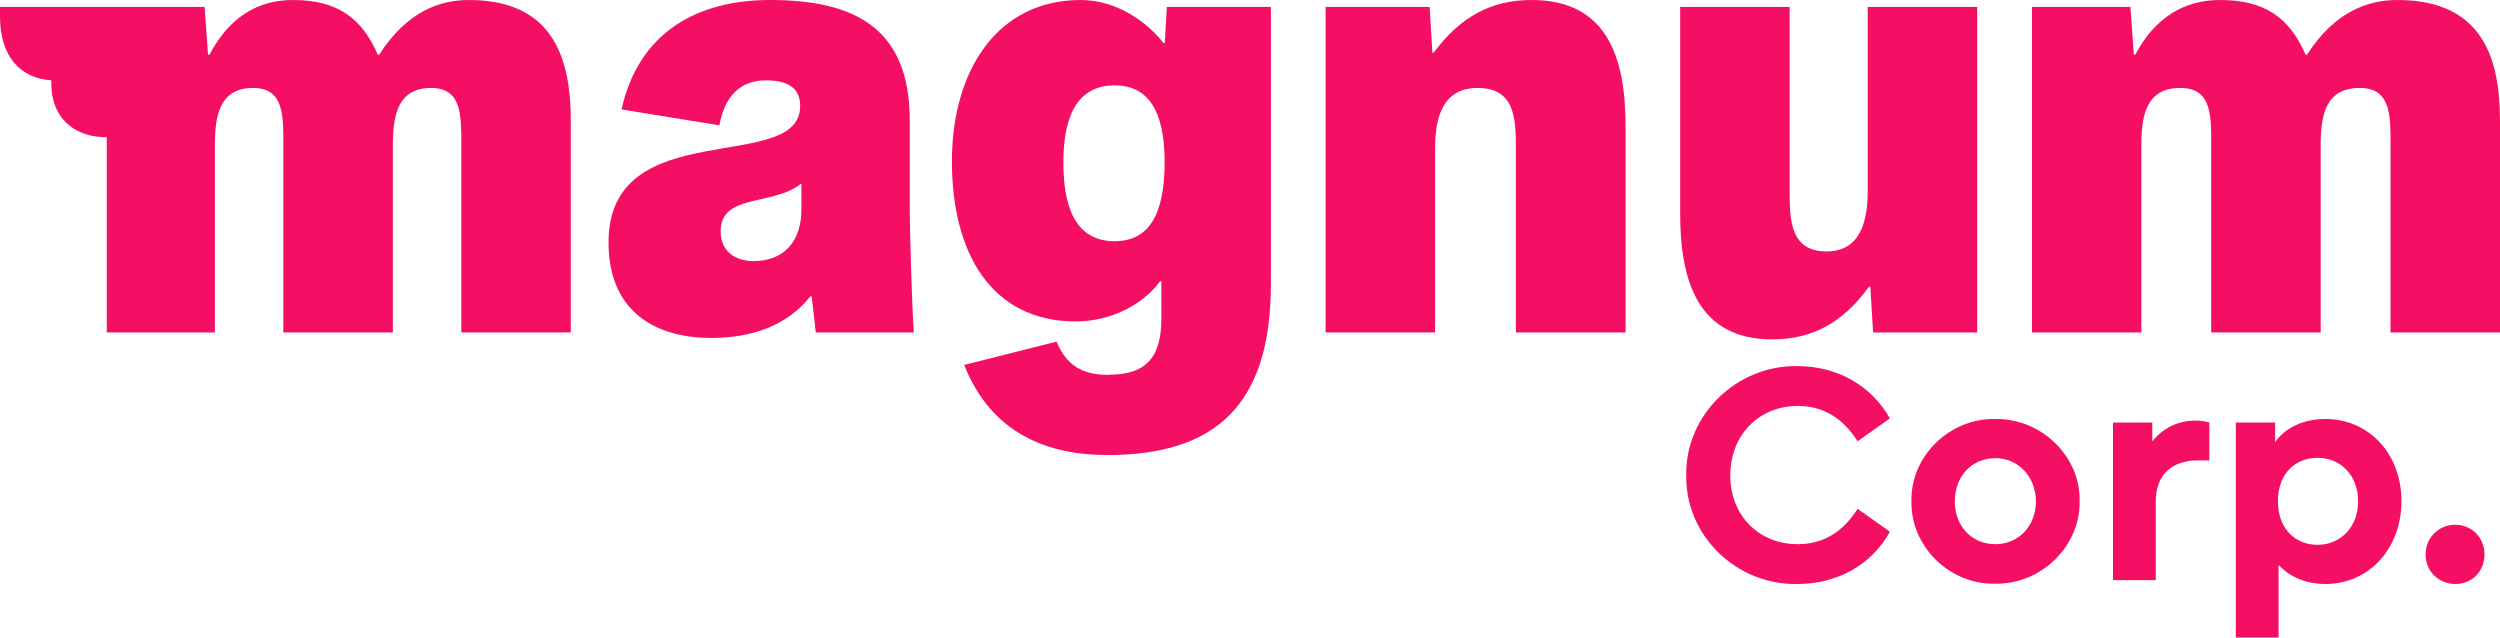 <svg width="200" height="51" viewBox="0 0 200 51" fill="none" xmlns="http://www.w3.org/2000/svg">
<path d="M16.37 0.553L16.644 4.378H16.754C18.343 1.387 20.586 0 23.434 0C27.047 0 28.976 1.495 30.224 4.378H30.332C32.578 0.886 35.205 0 37.506 0C44.334 0 45.664 4.767 45.664 9.694V26.596H36.904V11.747C36.904 9.365 37.011 7.036 34.495 7.036C31.865 7.036 31.429 9.141 31.429 11.578V26.596H22.666V11.747C22.666 9.365 22.776 7.036 20.257 7.036C17.63 7.036 17.19 9.141 17.19 11.578V26.596H8.542V10.969C6.351 11.025 3.997 9.75 4.108 6.427C1.644 6.262 0 4.542 0 1.331V0.553H16.37Z" fill="#F50F64"/>
<path d="M56.895 27.037C52.735 27.037 48.682 25.168 48.682 19.392C48.682 9.032 64.014 14.02 64.014 8.479C64.014 7.204 63.246 6.427 61.276 6.427C59.307 6.427 57.992 7.589 57.552 10.027L49.724 8.756C51.08 2.617 55.735 0 61.594 0C68.348 0 72.781 2.217 72.781 9.642V17.119C72.781 17.953 72.947 24.544 73.11 26.596H65.263L64.934 23.714H64.823C62.976 26.043 60.168 27.037 56.884 27.037H56.895ZM57.652 18.506C57.652 20.058 58.761 20.887 60.279 20.887C62.743 20.887 64.11 19.28 64.11 16.775V14.681C61.812 16.51 57.652 15.459 57.652 18.506Z" fill="#F50F64"/>
<path d="M88.693 29.976C91.486 29.976 92.909 28.813 92.909 25.49V22.499H92.801C91.486 24.327 88.911 25.714 86.066 25.714C79.331 25.714 76.154 20.282 76.154 12.913C76.154 5.653 79.771 0 86.451 0C89.406 0 91.815 1.828 93.075 3.436H93.182L93.348 0.553H101.672V22.716C101.672 32.47 97.179 36.403 88.586 36.403C83.876 36.403 79.331 34.739 77.133 29.198L84.522 27.329C85.287 29.157 86.491 29.991 88.682 29.991L88.693 29.976ZM93.171 12.98C93.171 8.868 91.859 6.83 89.177 6.83C86.441 6.83 85.071 8.88 85.069 12.98C85.069 17.246 86.439 19.295 89.177 19.295C91.859 19.295 93.171 17.246 93.171 12.98Z" fill="#F50F64"/>
<path d="M122.531 0C128.608 0 130.045 4.655 130.045 10.094V26.596H121.271V11.803C121.271 9.417 121.16 7.036 118.204 7.036C115.411 7.036 114.809 9.417 114.809 11.859V26.596H106.05V0.553H114.37L114.591 4.21H114.698C116.834 1.331 119.298 0 122.531 0Z" fill="#F50F64"/>
<path d="M141.801 27.15C135.831 27.15 134.412 22.495 134.412 17.055V0.553H143.172V15.347C143.172 17.728 143.283 20.114 146.127 20.114C148.813 20.114 149.415 17.728 149.415 15.291V0.553H158.175V26.596H149.848L149.626 22.94H149.515C147.435 25.819 144.971 27.15 141.797 27.15" fill="#F50F64"/>
<path d="M170.433 0.553L170.707 4.378H170.817C172.402 1.387 174.748 0 177.604 0C181.273 0 183.19 1.495 184.45 4.378H184.557C186.803 0.886 189.486 0 191.787 0C198.685 0 200 4.767 200 9.694V26.596H191.24V11.747C191.24 9.365 191.348 7.036 188.776 7.036C186.094 7.036 185.654 9.141 185.654 11.578V26.596H176.895V11.747C176.895 9.365 177.002 7.036 174.431 7.036C171.748 7.036 171.309 9.141 171.309 11.578V26.596H162.557V0.553H170.433Z" fill="#F50F64"/>
<path d="M134.9 38.004C134.798 42.82 138.903 46.821 143.794 46.719C147.012 46.719 149.748 45.165 151.193 42.54L148.608 40.705C147.417 42.591 145.821 43.534 143.819 43.534C140.702 43.534 138.422 41.24 138.422 38.03C138.422 34.819 140.702 32.475 143.819 32.475C145.821 32.475 147.417 33.418 148.608 35.303L151.193 33.468C149.698 30.844 146.986 29.29 143.819 29.29C138.954 29.188 134.824 33.188 134.9 38.004Z" fill="#F50F64"/>
<path d="M152.915 40.094C152.839 43.687 155.93 46.77 159.604 46.694C163.279 46.77 166.446 43.687 166.37 40.094C166.446 36.501 163.304 33.468 159.63 33.52C155.956 33.443 152.839 36.501 152.915 40.094ZM162.873 40.119C162.873 42.081 161.48 43.534 159.63 43.534C157.729 43.534 156.386 42.081 156.386 40.119C156.386 38.106 157.729 36.654 159.63 36.654C161.48 36.654 162.873 38.157 162.873 40.119Z" fill="#F50F64"/>
<path d="M176.744 33.8C176.415 33.698 176.06 33.647 175.629 33.647C174.235 33.647 173.019 34.258 172.183 35.303V33.8H169.041V46.413H172.462V40.119C172.462 37.953 173.779 36.832 175.832 36.832H176.744V33.8Z" fill="#F50F64"/>
<path d="M192.117 40.094C192.117 36.322 189.533 33.52 186.036 33.52C184.313 33.52 182.843 34.182 182.007 35.38V33.8H178.865V51H182.286V45.19C183.198 46.184 184.515 46.719 186.036 46.719C189.533 46.719 192.117 43.865 192.117 40.094ZM188.646 40.119C188.646 42.183 187.227 43.585 185.402 43.585C183.654 43.585 182.235 42.336 182.235 40.094C182.235 37.826 183.679 36.628 185.402 36.628C187.252 36.628 188.646 38.004 188.646 40.119Z" fill="#F50F64"/>
<path d="M194.047 44.349C194.047 45.7 195.085 46.719 196.428 46.719C197.771 46.719 198.76 45.7 198.76 44.349C198.76 43.024 197.746 41.979 196.428 41.979C195.085 41.979 194.047 43.024 194.047 44.349Z" fill="#F50F64"/>
</svg>
